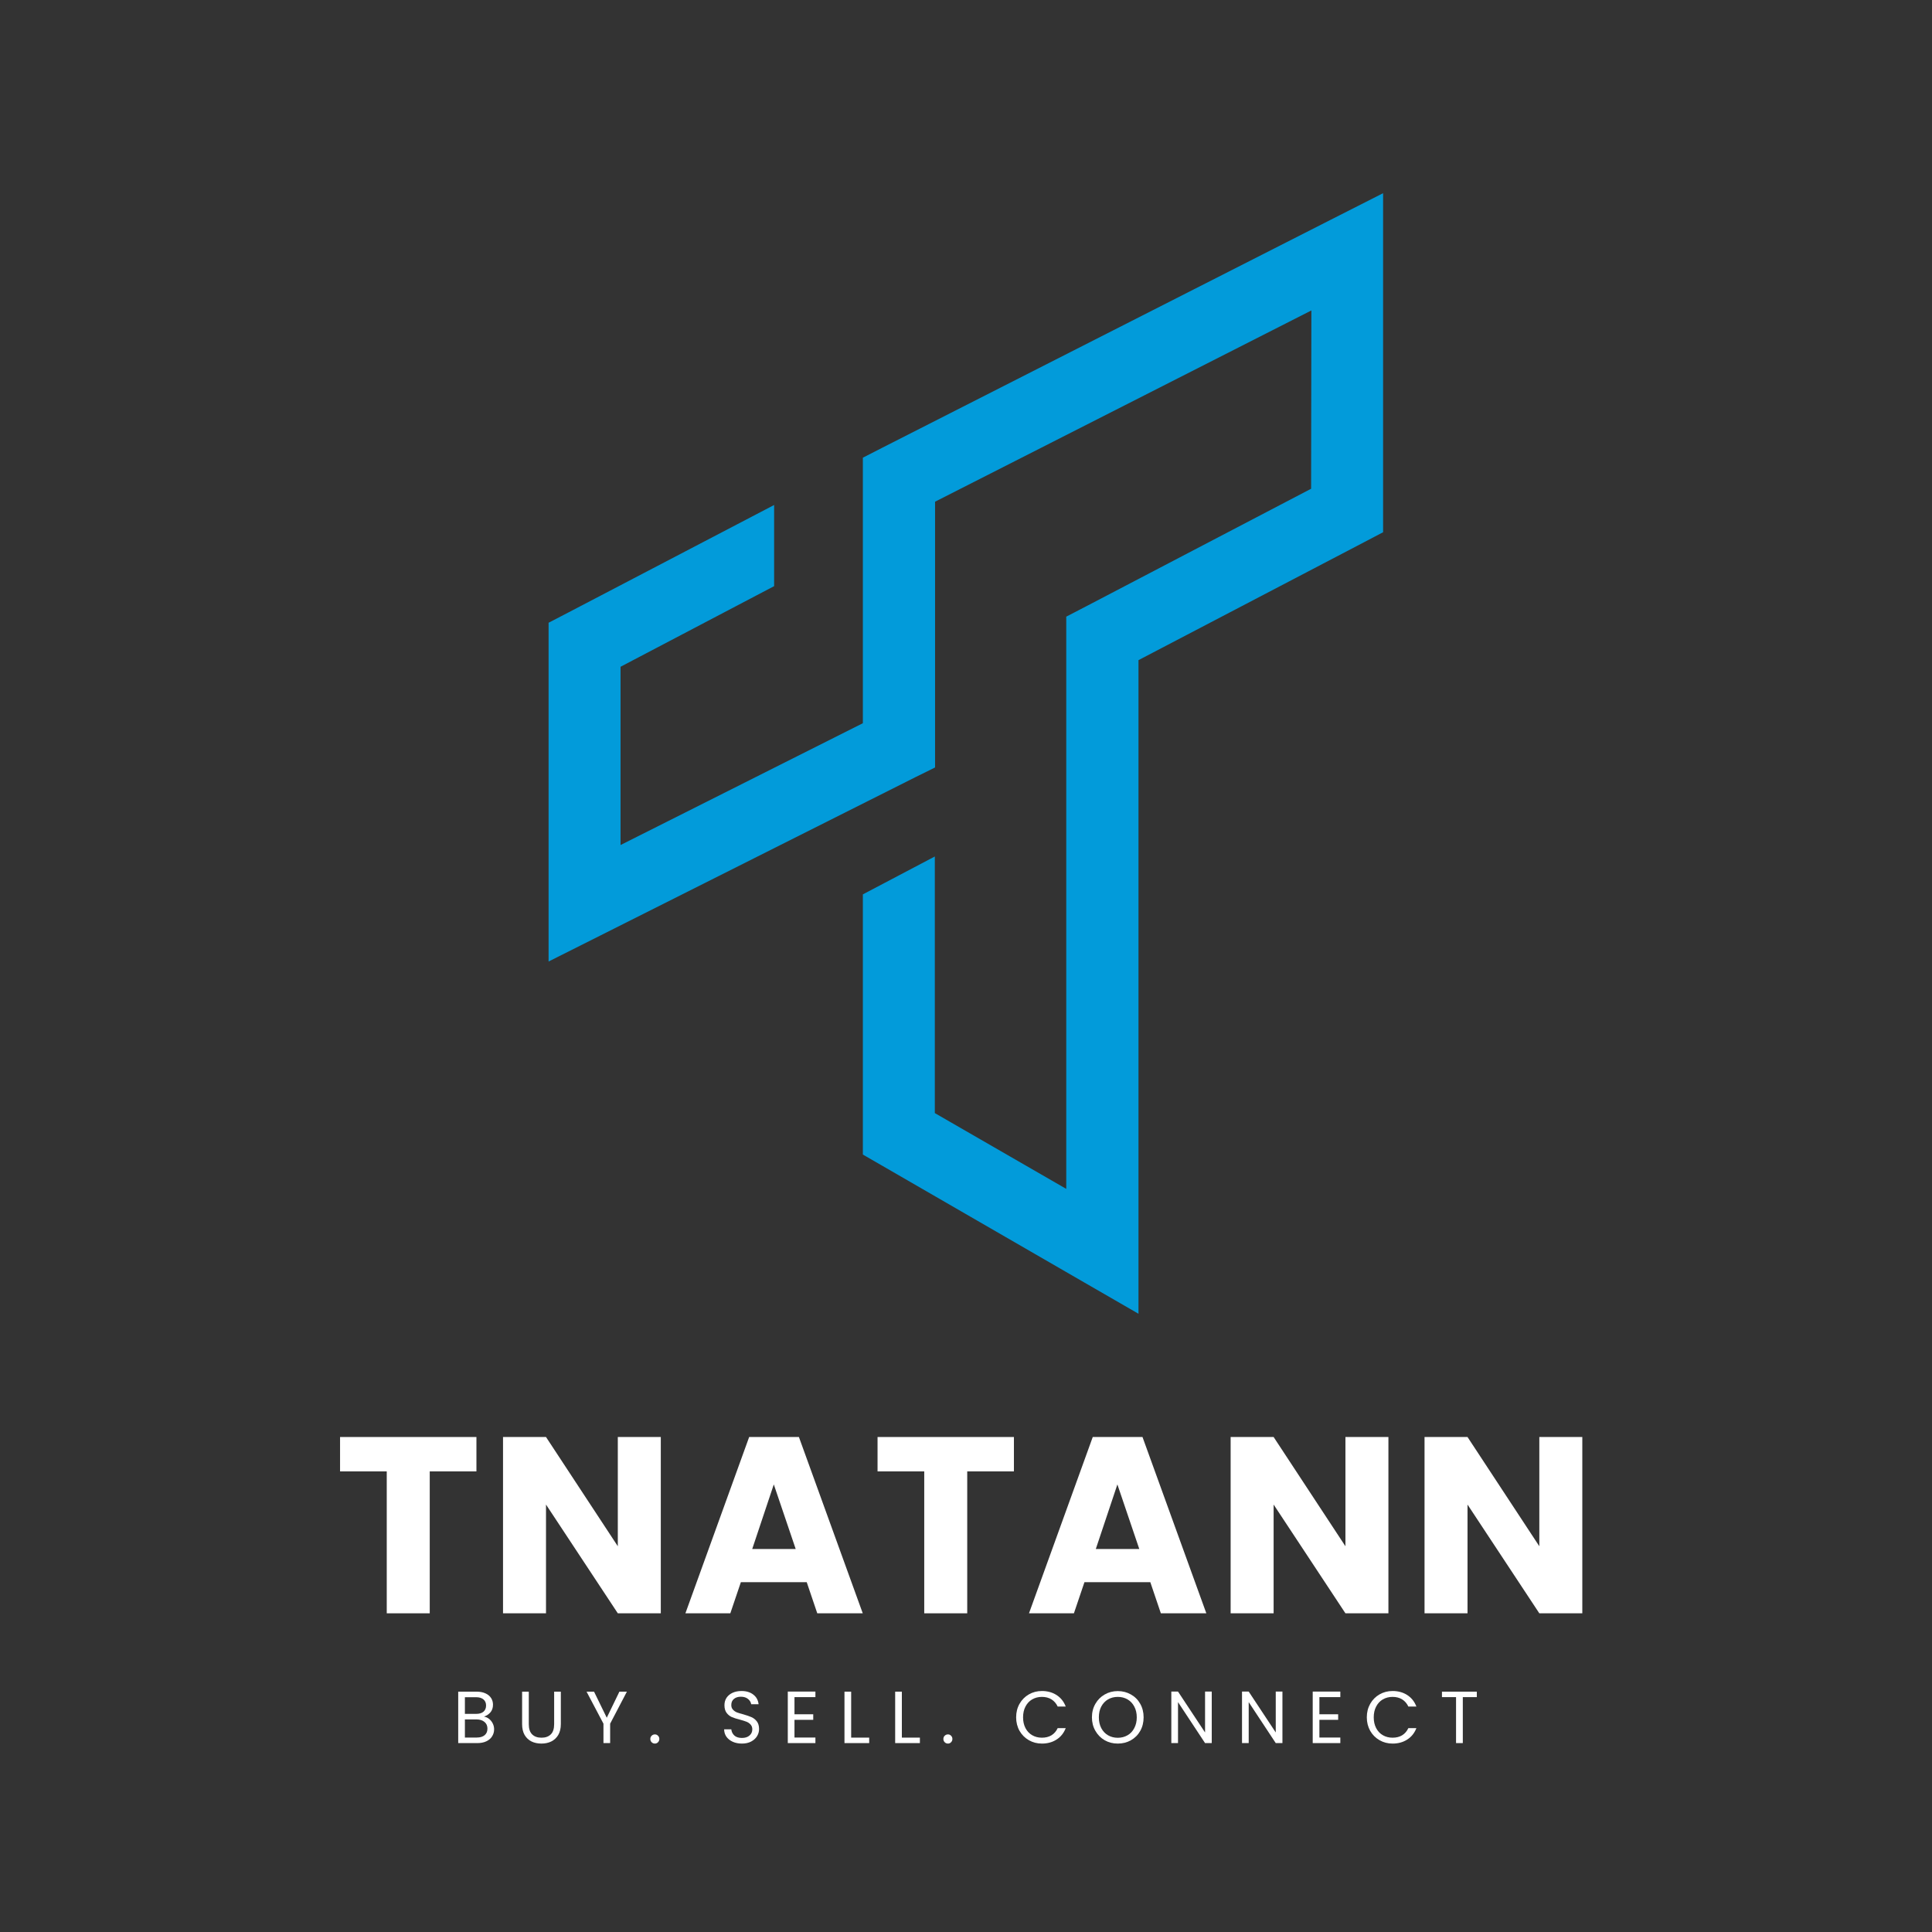 <svg xmlns="http://www.w3.org/2000/svg" xmlns:xlink="http://www.w3.org/1999/xlink" width="500" zoomAndPan="magnify" viewBox="0 0 375 375" height="500" preserveAspectRatio="xMidYMid meet" version="1.0"><rect x="0" y="0" width="375" height="375" fill="#333333" stroke="none"/><defs><g/><clipPath id="2ca5ca272e"><path d="M 106.469 37.5 L 268.469 37.5 L 268.469 255 L 106.469 255 Z M 106.469 37.5 " clip-rule="nonzero"/></clipPath></defs><g fill="#ffffff" fill-opacity="1"><g transform="translate(64.834, 313.142)"><g><path d="M 27.641 -34.219 L 27.641 -27.547 L 18.578 -27.547 L 18.578 0 L 10.234 0 L 10.234 -27.547 L 1.172 -27.547 L 1.172 -34.219 Z M 27.641 -34.219 "/></g></g></g><g fill="#ffffff" fill-opacity="1"><g transform="translate(94.62, 313.142)"><g><path d="M 33.641 0 L 25.297 0 L 11.359 -21.109 L 11.359 0 L 3.016 0 L 3.016 -34.219 L 11.359 -34.219 L 25.297 -13.016 L 25.297 -34.219 L 33.641 -34.219 Z M 33.641 0 "/></g></g></g><g fill="#ffffff" fill-opacity="1"><g transform="translate(132.256, 313.142)"><g><path d="M 24.328 -6.047 L 11.547 -6.047 L 9.5 0 L 0.781 0 L 13.156 -34.219 L 22.812 -34.219 L 35.203 0 L 26.375 0 Z M 22.188 -12.484 L 17.938 -25.016 L 13.75 -12.484 Z M 22.188 -12.484 "/></g></g></g><g fill="#ffffff" fill-opacity="1"><g transform="translate(169.16, 313.142)"><g><path d="M 27.641 -34.219 L 27.641 -27.547 L 18.578 -27.547 L 18.578 0 L 10.234 0 L 10.234 -27.547 L 1.172 -27.547 L 1.172 -34.219 Z M 27.641 -34.219 "/></g></g></g><g fill="#ffffff" fill-opacity="1"><g transform="translate(198.946, 313.142)"><g><path d="M 24.328 -6.047 L 11.547 -6.047 L 9.5 0 L 0.781 0 L 13.156 -34.219 L 22.812 -34.219 L 35.203 0 L 26.375 0 Z M 22.188 -12.484 L 17.938 -25.016 L 13.75 -12.484 Z M 22.188 -12.484 "/></g></g></g><g fill="#ffffff" fill-opacity="1"><g transform="translate(235.85, 313.142)"><g><path d="M 33.641 0 L 25.297 0 L 11.359 -21.109 L 11.359 0 L 3.016 0 L 3.016 -34.219 L 11.359 -34.219 L 25.297 -13.016 L 25.297 -34.219 L 33.641 -34.219 Z M 33.641 0 "/></g></g></g><g fill="#ffffff" fill-opacity="1"><g transform="translate(273.485, 313.142)"><g><path d="M 33.641 0 L 25.297 0 L 11.359 -21.109 L 11.359 0 L 3.016 0 L 3.016 -34.219 L 11.359 -34.219 L 25.297 -13.016 L 25.297 -34.219 L 33.641 -34.219 Z M 33.641 0 "/></g></g></g><g fill="#ffffff" fill-opacity="1"><g transform="translate(87.83, 338.333)"><g><path d="M 6.109 -5.141 C 6.461 -5.086 6.789 -4.941 7.094 -4.703 C 7.395 -4.461 7.633 -4.164 7.812 -3.812 C 7.988 -3.457 8.078 -3.078 8.078 -2.672 C 8.078 -2.172 7.945 -1.719 7.688 -1.312 C 7.438 -0.906 7.062 -0.582 6.562 -0.344 C 6.07 -0.113 5.492 0 4.828 0 L 1.109 0 L 1.109 -9.984 L 4.688 -9.984 C 5.363 -9.984 5.941 -9.867 6.422 -9.641 C 6.898 -9.422 7.258 -9.117 7.5 -8.734 C 7.738 -8.359 7.859 -7.93 7.859 -7.453 C 7.859 -6.859 7.695 -6.367 7.375 -5.984 C 7.051 -5.598 6.629 -5.316 6.109 -5.141 Z M 2.406 -5.672 L 4.594 -5.672 C 5.207 -5.672 5.68 -5.812 6.016 -6.094 C 6.348 -6.383 6.516 -6.785 6.516 -7.297 C 6.516 -7.797 6.348 -8.188 6.016 -8.469 C 5.68 -8.758 5.203 -8.906 4.578 -8.906 L 2.406 -8.906 Z M 4.719 -1.078 C 5.363 -1.078 5.867 -1.227 6.234 -1.531 C 6.598 -1.832 6.781 -2.258 6.781 -2.812 C 6.781 -3.363 6.586 -3.797 6.203 -4.109 C 5.816 -4.43 5.305 -4.594 4.672 -4.594 L 2.406 -4.594 L 2.406 -1.078 Z M 4.719 -1.078 "/></g></g></g><g fill="#ffffff" fill-opacity="1"><g transform="translate(100.263, 338.333)"><g><path d="M 2.375 -9.984 L 2.375 -3.672 C 2.375 -2.773 2.594 -2.113 3.031 -1.688 C 3.469 -1.258 4.07 -1.047 4.844 -1.047 C 5.602 -1.047 6.203 -1.258 6.641 -1.688 C 7.078 -2.113 7.297 -2.773 7.297 -3.672 L 7.297 -9.984 L 8.594 -9.984 L 8.594 -3.688 C 8.594 -2.852 8.426 -2.148 8.094 -1.578 C 7.758 -1.016 7.305 -0.594 6.734 -0.312 C 6.172 -0.039 5.535 0.094 4.828 0.094 C 4.117 0.094 3.477 -0.039 2.906 -0.312 C 2.344 -0.594 1.895 -1.016 1.562 -1.578 C 1.238 -2.148 1.078 -2.852 1.078 -3.688 L 1.078 -9.984 Z M 2.375 -9.984 "/></g></g></g><g fill="#ffffff" fill-opacity="1"><g transform="translate(113.584, 338.333)"><g><path d="M 8.094 -9.984 L 4.844 -3.766 L 4.844 0 L 3.547 0 L 3.547 -3.766 L 0.266 -9.984 L 1.719 -9.984 L 4.188 -4.922 L 6.641 -9.984 Z M 8.094 -9.984 "/></g></g></g><g fill="#ffffff" fill-opacity="1"><g transform="translate(125.601, 338.333)"><g><path d="M 1.516 0.094 C 1.266 0.094 1.051 0.004 0.875 -0.172 C 0.707 -0.348 0.625 -0.555 0.625 -0.797 C 0.625 -1.047 0.707 -1.254 0.875 -1.422 C 1.051 -1.598 1.266 -1.688 1.516 -1.688 C 1.754 -1.688 1.957 -1.598 2.125 -1.422 C 2.289 -1.254 2.375 -1.047 2.375 -0.797 C 2.375 -0.555 2.289 -0.348 2.125 -0.172 C 1.957 0.004 1.754 0.094 1.516 0.094 Z M 1.516 0.094 "/></g></g></g><g fill="#ffffff" fill-opacity="1"><g transform="translate(132.263, 338.333)"><g/></g></g><g fill="#ffffff" fill-opacity="1"><g transform="translate(139.741, 338.333)"><g><path d="M 4.266 0.094 C 3.609 0.094 3.02 -0.02 2.5 -0.25 C 1.977 -0.488 1.566 -0.812 1.266 -1.219 C 0.973 -1.633 0.82 -2.117 0.812 -2.672 L 2.203 -2.672 C 2.254 -2.203 2.445 -1.805 2.781 -1.484 C 3.125 -1.16 3.617 -1 4.266 -1 C 4.891 -1 5.379 -1.156 5.734 -1.469 C 6.098 -1.781 6.281 -2.18 6.281 -2.672 C 6.281 -3.047 6.172 -3.352 5.953 -3.594 C 5.742 -3.832 5.484 -4.016 5.172 -4.141 C 4.859 -4.266 4.43 -4.398 3.891 -4.547 C 3.234 -4.711 2.707 -4.879 2.312 -5.047 C 1.914 -5.223 1.578 -5.492 1.297 -5.859 C 1.016 -6.234 0.875 -6.727 0.875 -7.344 C 0.875 -7.895 1.008 -8.379 1.281 -8.797 C 1.562 -9.211 1.953 -9.535 2.453 -9.766 C 2.953 -9.992 3.531 -10.109 4.188 -10.109 C 5.125 -10.109 5.891 -9.875 6.484 -9.406 C 7.078 -8.945 7.414 -8.328 7.5 -7.547 L 6.062 -7.547 C 6.008 -7.93 5.805 -8.27 5.453 -8.562 C 5.098 -8.852 4.633 -9 4.062 -9 C 3.508 -9 3.062 -8.859 2.719 -8.578 C 2.375 -8.297 2.203 -7.898 2.203 -7.391 C 2.203 -7.023 2.305 -6.727 2.516 -6.5 C 2.723 -6.27 2.973 -6.094 3.266 -5.969 C 3.566 -5.852 3.992 -5.723 4.547 -5.578 C 5.203 -5.391 5.727 -5.207 6.125 -5.031 C 6.531 -4.852 6.875 -4.582 7.156 -4.219 C 7.445 -3.852 7.594 -3.352 7.594 -2.719 C 7.594 -2.227 7.461 -1.77 7.203 -1.344 C 6.941 -0.914 6.555 -0.566 6.047 -0.297 C 5.547 -0.035 4.953 0.094 4.266 0.094 Z M 4.266 0.094 "/></g></g></g><g fill="#ffffff" fill-opacity="1"><g transform="translate(151.802, 338.333)"><g><path d="M 2.406 -8.922 L 2.406 -5.594 L 6.047 -5.594 L 6.047 -4.516 L 2.406 -4.516 L 2.406 -1.078 L 6.469 -1.078 L 6.469 0 L 1.109 0 L 1.109 -10 L 6.469 -10 L 6.469 -8.922 Z M 2.406 -8.922 "/></g></g></g><g fill="#ffffff" fill-opacity="1"><g transform="translate(162.803, 338.333)"><g><path d="M 2.406 -1.062 L 5.906 -1.062 L 5.906 0 L 1.109 0 L 1.109 -9.984 L 2.406 -9.984 Z M 2.406 -1.062 "/></g></g></g><g fill="#ffffff" fill-opacity="1"><g transform="translate(172.644, 338.333)"><g><path d="M 2.406 -1.062 L 5.906 -1.062 L 5.906 0 L 1.109 0 L 1.109 -9.984 L 2.406 -9.984 Z M 2.406 -1.062 "/></g></g></g><g fill="#ffffff" fill-opacity="1"><g transform="translate(182.484, 338.333)"><g><path d="M 1.516 0.094 C 1.266 0.094 1.051 0.004 0.875 -0.172 C 0.707 -0.348 0.625 -0.555 0.625 -0.797 C 0.625 -1.047 0.707 -1.254 0.875 -1.422 C 1.051 -1.598 1.266 -1.688 1.516 -1.688 C 1.754 -1.688 1.957 -1.598 2.125 -1.422 C 2.289 -1.254 2.375 -1.047 2.375 -0.797 C 2.375 -0.555 2.289 -0.348 2.125 -0.172 C 1.957 0.004 1.754 0.094 1.516 0.094 Z M 1.516 0.094 "/></g></g></g><g fill="#ffffff" fill-opacity="1"><g transform="translate(189.146, 338.333)"><g/></g></g><g fill="#ffffff" fill-opacity="1"><g transform="translate(196.624, 338.333)"><g><path d="M 0.609 -5 C 0.609 -5.977 0.828 -6.852 1.266 -7.625 C 1.711 -8.406 2.316 -9.016 3.078 -9.453 C 3.836 -9.891 4.68 -10.109 5.609 -10.109 C 6.691 -10.109 7.641 -9.848 8.453 -9.328 C 9.266 -8.805 9.859 -8.062 10.234 -7.094 L 8.672 -7.094 C 8.391 -7.695 7.988 -8.16 7.469 -8.484 C 6.945 -8.805 6.328 -8.969 5.609 -8.969 C 4.91 -8.969 4.281 -8.805 3.719 -8.484 C 3.164 -8.16 2.734 -7.695 2.422 -7.094 C 2.109 -6.5 1.953 -5.801 1.953 -5 C 1.953 -4.207 2.109 -3.508 2.422 -2.906 C 2.734 -2.312 3.164 -1.852 3.719 -1.531 C 4.281 -1.207 4.91 -1.047 5.609 -1.047 C 6.328 -1.047 6.945 -1.203 7.469 -1.516 C 7.988 -1.836 8.391 -2.301 8.672 -2.906 L 10.234 -2.906 C 9.859 -1.945 9.266 -1.207 8.453 -0.688 C 7.641 -0.164 6.691 0.094 5.609 0.094 C 4.68 0.094 3.836 -0.125 3.078 -0.562 C 2.316 -1 1.711 -1.602 1.266 -2.375 C 0.828 -3.156 0.609 -4.031 0.609 -5 Z M 0.609 -5 "/></g></g></g><g fill="#ffffff" fill-opacity="1"><g transform="translate(211.334, 338.333)"><g><path d="M 5.625 0.094 C 4.695 0.094 3.852 -0.117 3.094 -0.547 C 2.332 -0.984 1.727 -1.594 1.281 -2.375 C 0.832 -3.156 0.609 -4.031 0.609 -5 C 0.609 -5.977 0.832 -6.852 1.281 -7.625 C 1.727 -8.406 2.332 -9.008 3.094 -9.438 C 3.852 -9.875 4.695 -10.094 5.625 -10.094 C 6.562 -10.094 7.41 -9.875 8.172 -9.438 C 8.941 -9.008 9.547 -8.406 9.984 -7.625 C 10.422 -6.852 10.641 -5.977 10.641 -5 C 10.641 -4.02 10.422 -3.141 9.984 -2.359 C 9.547 -1.586 8.941 -0.984 8.172 -0.547 C 7.41 -0.117 6.562 0.094 5.625 0.094 Z M 5.625 -1.031 C 6.32 -1.031 6.953 -1.191 7.516 -1.516 C 8.078 -1.836 8.516 -2.301 8.828 -2.906 C 9.148 -3.508 9.312 -4.207 9.312 -5 C 9.312 -5.801 9.148 -6.5 8.828 -7.094 C 8.516 -7.695 8.078 -8.16 7.516 -8.484 C 6.961 -8.805 6.332 -8.969 5.625 -8.969 C 4.926 -8.969 4.297 -8.805 3.734 -8.484 C 3.18 -8.16 2.742 -7.695 2.422 -7.094 C 2.109 -6.5 1.953 -5.801 1.953 -5 C 1.953 -4.207 2.109 -3.508 2.422 -2.906 C 2.742 -2.301 3.18 -1.836 3.734 -1.516 C 4.297 -1.191 4.926 -1.031 5.625 -1.031 Z M 5.625 -1.031 "/></g></g></g><g fill="#ffffff" fill-opacity="1"><g transform="translate(226.245, 338.333)"><g><path d="M 8.953 0 L 7.656 0 L 2.406 -7.953 L 2.406 0 L 1.109 0 L 1.109 -10 L 2.406 -10 L 7.656 -2.062 L 7.656 -10 L 8.953 -10 Z M 8.953 0 "/></g></g></g><g fill="#ffffff" fill-opacity="1"><g transform="translate(239.966, 338.333)"><g><path d="M 8.953 0 L 7.656 0 L 2.406 -7.953 L 2.406 0 L 1.109 0 L 1.109 -10 L 2.406 -10 L 7.656 -2.062 L 7.656 -10 L 8.953 -10 Z M 8.953 0 "/></g></g></g><g fill="#ffffff" fill-opacity="1"><g transform="translate(253.688, 338.333)"><g><path d="M 2.406 -8.922 L 2.406 -5.594 L 6.047 -5.594 L 6.047 -4.516 L 2.406 -4.516 L 2.406 -1.078 L 6.469 -1.078 L 6.469 0 L 1.109 0 L 1.109 -10 L 6.469 -10 L 6.469 -8.922 Z M 2.406 -8.922 "/></g></g></g><g fill="#ffffff" fill-opacity="1"><g transform="translate(264.689, 338.333)"><g><path d="M 0.609 -5 C 0.609 -5.977 0.828 -6.852 1.266 -7.625 C 1.711 -8.406 2.316 -9.016 3.078 -9.453 C 3.836 -9.891 4.68 -10.109 5.609 -10.109 C 6.691 -10.109 7.641 -9.848 8.453 -9.328 C 9.266 -8.805 9.859 -8.062 10.234 -7.094 L 8.672 -7.094 C 8.391 -7.695 7.988 -8.16 7.469 -8.484 C 6.945 -8.805 6.328 -8.969 5.609 -8.969 C 4.91 -8.969 4.281 -8.805 3.719 -8.484 C 3.164 -8.16 2.734 -7.695 2.422 -7.094 C 2.109 -6.5 1.953 -5.801 1.953 -5 C 1.953 -4.207 2.109 -3.508 2.422 -2.906 C 2.734 -2.312 3.164 -1.852 3.719 -1.531 C 4.281 -1.207 4.91 -1.047 5.609 -1.047 C 6.328 -1.047 6.945 -1.203 7.469 -1.516 C 7.988 -1.836 8.391 -2.301 8.672 -2.906 L 10.234 -2.906 C 9.859 -1.945 9.266 -1.207 8.453 -0.688 C 7.641 -0.164 6.691 0.094 5.609 0.094 C 4.68 0.094 3.836 -0.125 3.078 -0.562 C 2.316 -1 1.711 -1.602 1.266 -2.375 C 0.828 -3.156 0.609 -4.031 0.609 -5 Z M 0.609 -5 "/></g></g></g><g fill="#ffffff" fill-opacity="1"><g transform="translate(279.399, 338.333)"><g><path d="M 7.25 -9.984 L 7.25 -8.922 L 4.531 -8.922 L 4.531 0 L 3.219 0 L 3.219 -8.922 L 0.484 -8.922 L 0.484 -9.984 Z M 7.25 -9.984 "/></g></g></g><g clip-path="url(#2ca5ca272e)"><path fill="#029bda" d="M 120.449 164.02 L 120.449 129.418 L 150.258 113.77 L 150.258 98.02 L 110.281 118.902 L 106.48 120.875 L 106.48 186.629 L 116.598 181.547 L 177.598 150.891 L 181.496 148.965 L 181.496 97.379 L 254.539 60.258 L 254.488 94.863 L 210.762 117.719 L 206.961 119.691 L 206.961 230.762 L 181.449 216.051 L 181.449 166.242 L 167.48 173.598 L 167.48 224.098 L 170.984 226.121 L 210.465 248.93 L 220.98 255 L 220.98 128.133 L 264.703 105.277 L 268.457 103.305 L 268.457 37.5 L 258.34 42.633 L 171.332 86.863 L 167.48 88.84 L 167.48 140.375 Z M 120.449 164.02 " fill-opacity="1" fill-rule="evenodd"/></g></svg>